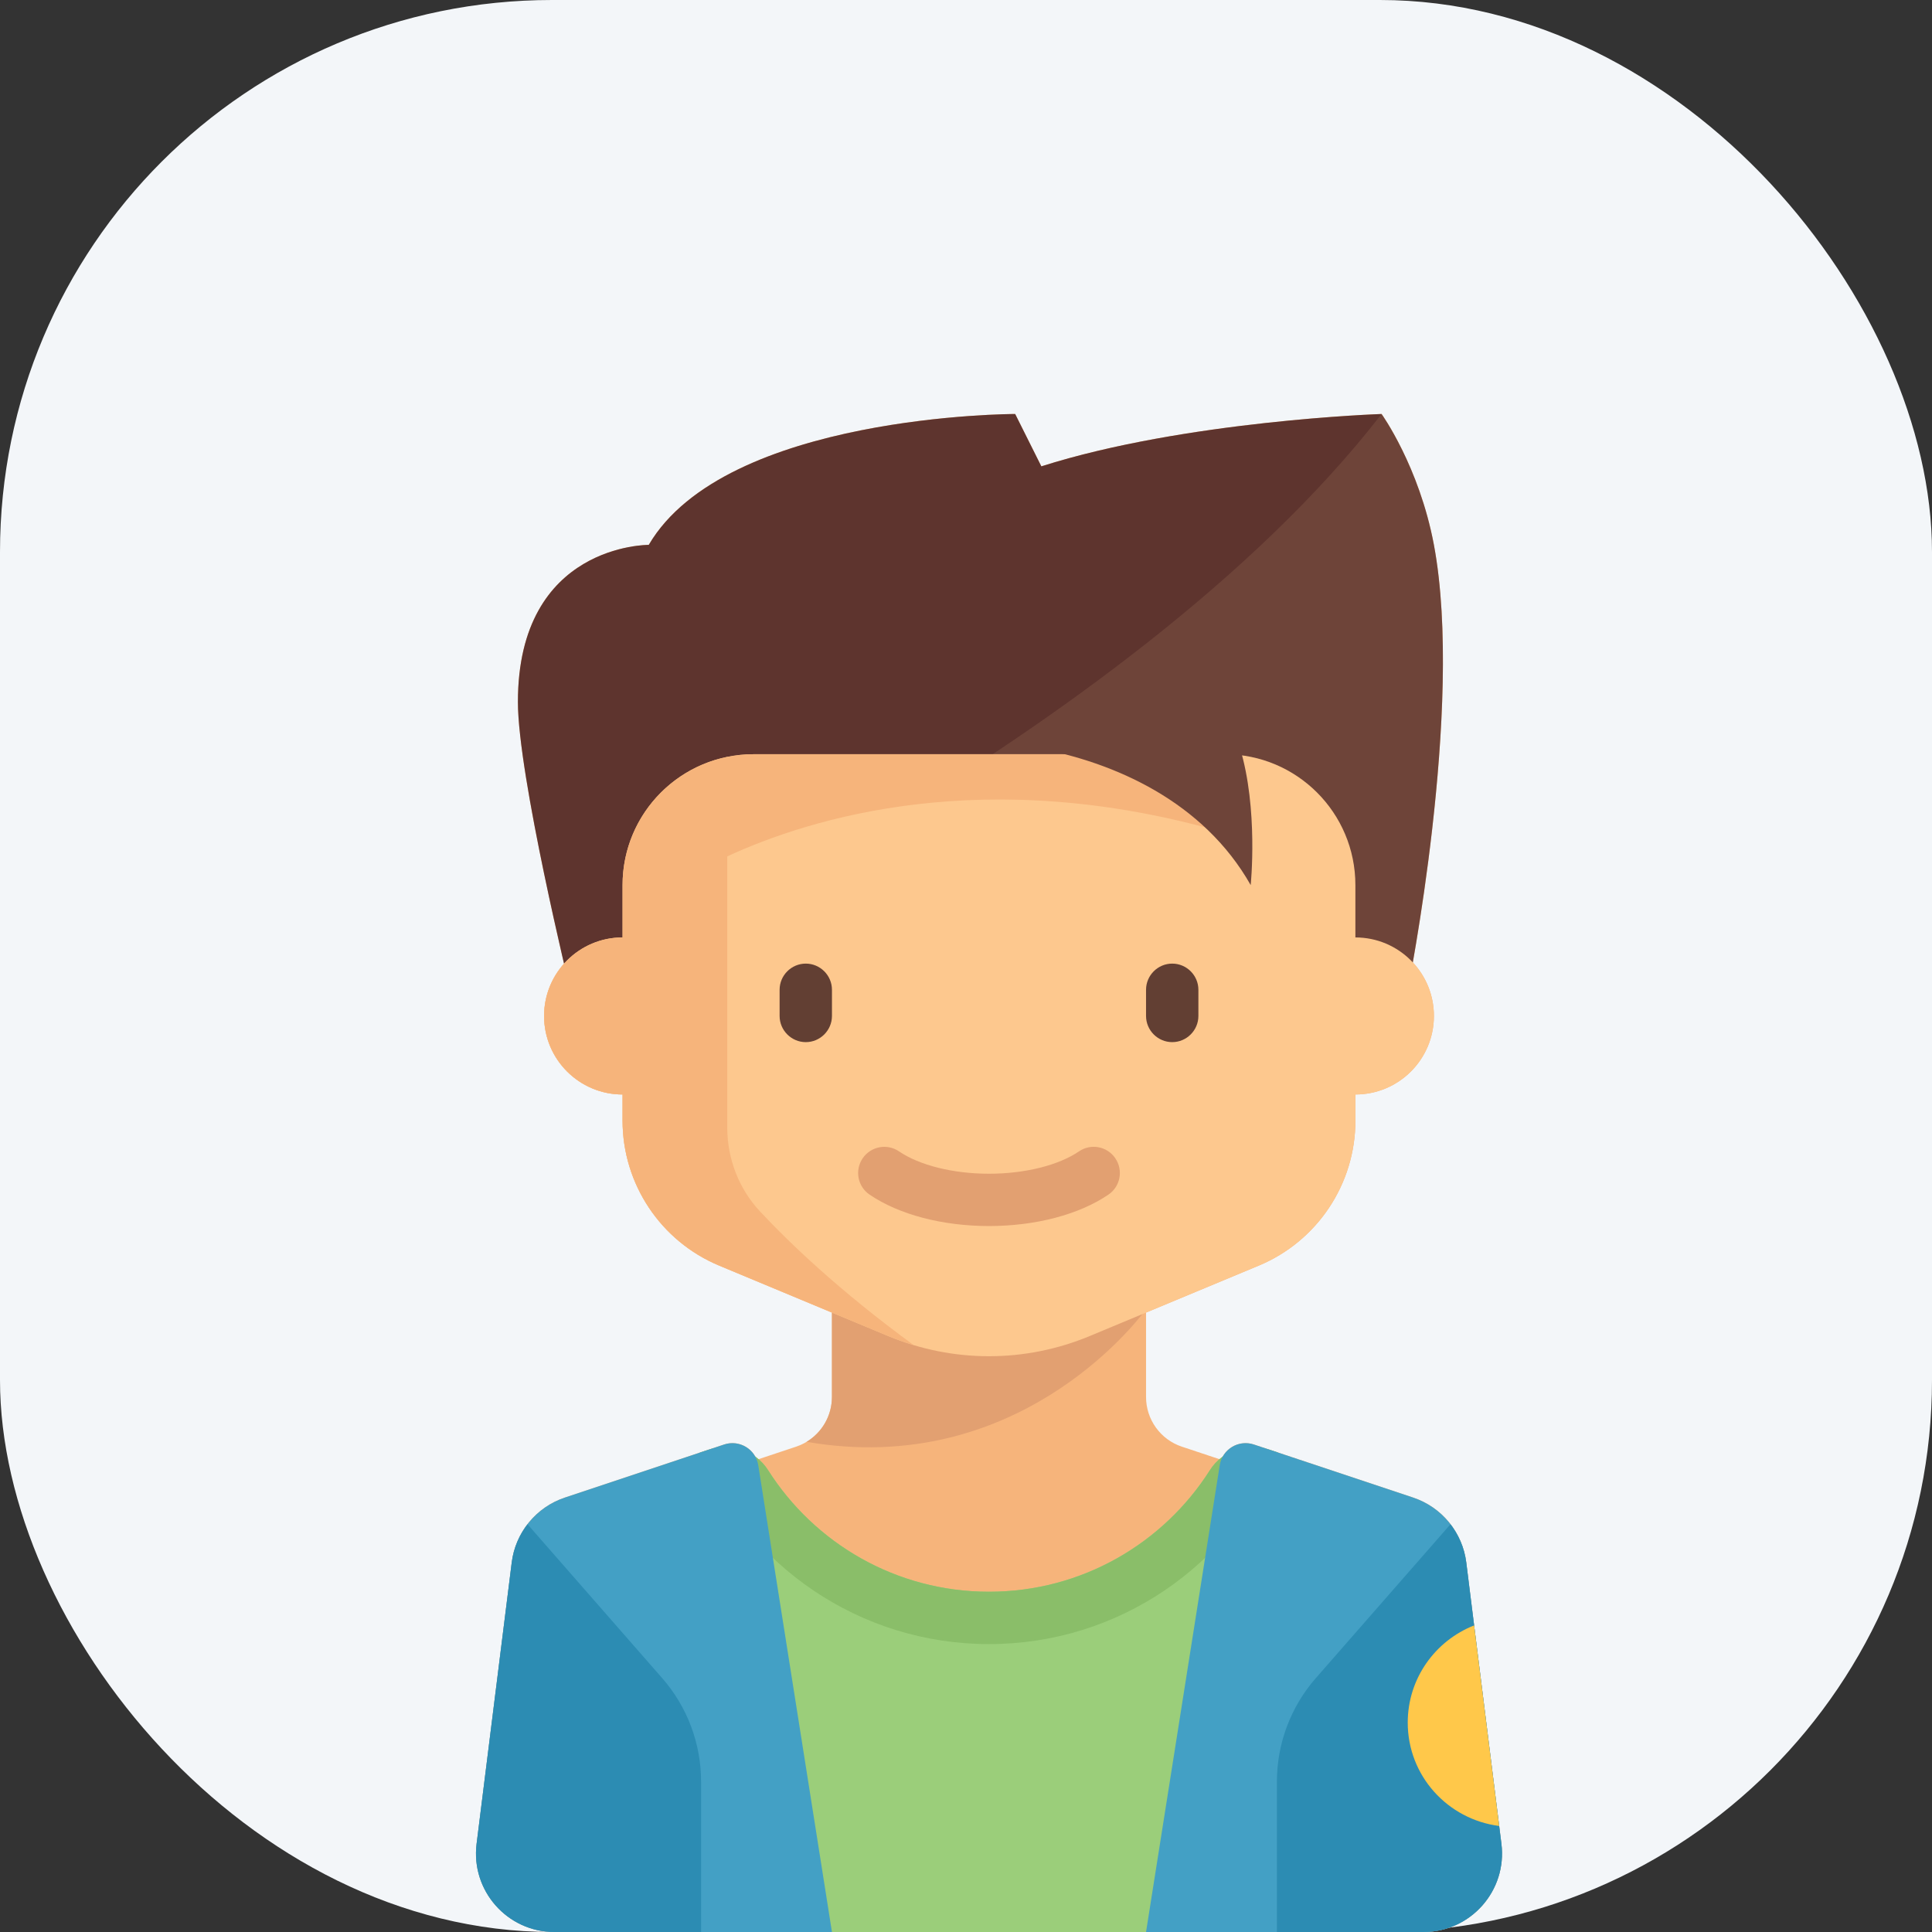 <svg width="42" height="42" viewBox="0 0 42 42" fill="none" xmlns="http://www.w3.org/2000/svg">
<rect x="0" y="0" width="42" height="42" fill="#333333" stroke="none"/>
<rect width="42" height="42" rx="12" fill="#F3F6F9"/>
<path d="M32.64 40.081L31.875 33.964C31.793 33.312 31.345 32.764 30.721 32.556L27.258 31.402C26.964 31.304 26.655 31.459 26.548 31.734L25.692 31.449C25.227 31.294 24.914 30.859 24.914 30.369V28.534L27.365 27.513C28.637 26.983 29.466 25.74 29.466 24.362V23.793C30.408 23.793 31.172 23.029 31.172 22.086C31.172 21.636 30.998 21.227 30.714 20.922C31 19.298 31.711 14.716 31.172 11.845C30.852 10.138 30.035 9 30.035 9C30.035 9 25.767 9.142 22.638 10.138L22.069 9C22.069 9 15.775 9 14.104 11.844L14.104 11.845C14.104 11.845 11.259 11.821 11.259 15.259C11.259 16.517 11.96 19.658 12.262 20.949C11.992 21.251 11.828 21.649 11.828 22.086C11.828 23.029 12.592 23.793 13.535 23.793V24.362C13.535 25.74 14.363 26.983 15.635 27.513L18.086 28.534V30.369C18.086 30.859 17.773 31.294 17.308 31.449L16.452 31.734C16.345 31.459 16.036 31.304 15.742 31.402L12.279 32.556C11.656 32.764 11.207 33.312 11.125 33.964L10.361 40.081C10.233 41.1 11.028 42 12.054 42H30.946C31.973 42 32.767 41.1 32.64 40.081Z" fill="#F6B47B"/>
<path d="M16.095 42H26.905V31.507C26.662 31.58 26.445 31.734 26.303 31.959C25.294 33.548 23.521 34.603 21.5 34.603C19.478 34.603 17.706 33.548 16.697 31.959C16.555 31.734 16.338 31.58 16.095 31.507V42Z" fill="#9BCE7A"/>
<path d="M18.086 28.487V30.369C18.086 30.774 17.872 31.141 17.535 31.344C22.069 32.127 24.661 28.798 24.896 28.487H18.086V28.487Z" fill="#E2A071"/>
<path d="M12.396 21.517L30.034 9C30.034 9 30.852 10.138 31.172 11.845C31.835 15.382 30.603 21.517 30.603 21.517H12.396Z" fill="#6E4439"/>
<path d="M22.069 9C22.069 9 15.775 9 14.104 11.844L14.103 11.845C14.103 11.845 11.259 11.821 11.259 15.259C11.259 16.861 12.396 21.517 12.396 21.517C12.396 21.517 24.511 16.136 30.034 9C30.034 9 25.767 9.142 22.638 10.138L22.069 9Z" fill="#5E342E"/>
<path d="M29.465 20.379V19.241C29.465 17.67 28.192 16.396 26.621 16.396H16.379C14.808 16.396 13.534 17.67 13.534 19.241V20.379C12.592 20.379 11.828 21.143 11.828 22.086C11.828 23.029 12.592 23.793 13.534 23.793V24.362C13.534 25.74 14.363 26.983 15.635 27.513L19.311 29.045C20.005 29.334 20.749 29.483 21.5 29.483C22.251 29.483 22.995 29.334 23.688 29.045L27.365 27.513C28.637 26.983 29.465 25.74 29.465 24.362V23.793C30.408 23.793 31.172 23.029 31.172 22.086C31.172 21.143 30.408 20.379 29.465 20.379Z" fill="#FDC88E"/>
<path d="M17.517 22.655C17.204 22.655 16.948 22.399 16.948 22.086V21.517C16.948 21.204 17.204 20.948 17.517 20.948C17.83 20.948 18.086 21.204 18.086 21.517V22.086C18.086 22.399 17.83 22.655 17.517 22.655Z" fill="#623F33"/>
<path d="M25.483 22.655C25.17 22.655 24.914 22.399 24.914 22.086V21.517C24.914 21.204 25.17 20.948 25.483 20.948C25.796 20.948 26.052 21.204 26.052 21.517V22.086C26.052 22.399 25.796 22.655 25.483 22.655Z" fill="#623F33"/>
<path d="M21.5 26.653C20.488 26.653 19.542 26.404 18.904 25.97C18.644 25.794 18.577 25.44 18.754 25.18C18.93 24.921 19.284 24.853 19.544 25.03C19.991 25.334 20.723 25.516 21.5 25.516C22.277 25.516 23.009 25.334 23.456 25.03C23.716 24.852 24.07 24.92 24.246 25.18C24.423 25.44 24.356 25.794 24.096 25.97C23.458 26.404 22.512 26.653 21.5 26.653Z" fill="#E2A071"/>
<path d="M26.621 18.103V16.396H16.379C16.184 16.396 15.994 16.417 15.81 16.456V16.454C14.512 16.718 13.534 17.865 13.534 19.241V20.379C12.592 20.379 11.828 21.143 11.828 22.086C11.828 23.029 12.592 23.793 13.534 23.793V24.362C13.534 25.74 14.363 26.983 15.635 27.513L19.311 29.045C19.491 29.12 19.675 29.185 19.861 29.241C18.236 28.052 17.155 27.013 16.521 26.334C16.06 25.84 15.81 25.187 15.81 24.511V18.617C17.603 17.788 21.424 16.595 26.621 18.103Z" fill="#F6B47B"/>
<path d="M27.604 31.517C27.12 31.356 26.576 31.528 26.303 31.959C25.294 33.548 23.521 34.603 21.5 34.603C19.478 34.603 17.706 33.548 16.697 31.959C16.424 31.528 15.88 31.356 15.396 31.517L15.212 31.578C16.251 34.025 18.675 35.741 21.5 35.741C24.325 35.741 26.749 34.025 27.787 31.578L27.604 31.517Z" fill="#8ABE69"/>
<path d="M18.086 42L16.484 31.853C16.429 31.506 16.076 31.291 15.742 31.402L12.279 32.556C11.655 32.764 11.207 33.312 11.125 33.964L10.361 40.081C10.233 41.1 11.027 42 12.054 42L18.086 42Z" fill="#43A0C5"/>
<path d="M24.914 42L26.516 31.853C26.571 31.506 26.924 31.291 27.258 31.402L30.721 32.556C31.344 32.764 31.793 33.312 31.875 33.964L32.639 40.081C32.767 41.1 31.972 42 30.946 42L24.914 42Z" fill="#43A0C5"/>
<path d="M31.532 33.136C31.713 33.373 31.836 33.656 31.875 33.964L32.639 40.081C32.767 41.1 31.972 42 30.946 42H27.759V38.731C27.759 37.904 28.059 37.105 28.603 36.483L31.532 33.136Z" fill="#2C8CB3"/>
<path d="M32.591 39.695C31.472 39.552 30.603 38.606 30.603 37.448C30.603 36.486 31.202 35.668 32.046 35.335L32.591 39.695Z" fill="#FFC84A"/>
<path d="M22.495 16.254C24.235 16.565 26.163 17.429 27.189 19.241C27.189 19.241 27.359 17.581 26.954 16.254H22.495Z" fill="#6E4439"/>
<path d="M11.468 33.136C11.286 33.373 11.164 33.656 11.125 33.964L10.361 40.081C10.233 41.1 11.027 42 12.054 42H15.241V38.731C15.241 37.904 14.941 37.105 14.397 36.483L11.468 33.136Z" fill="#2C8CB3"/>
</svg>
